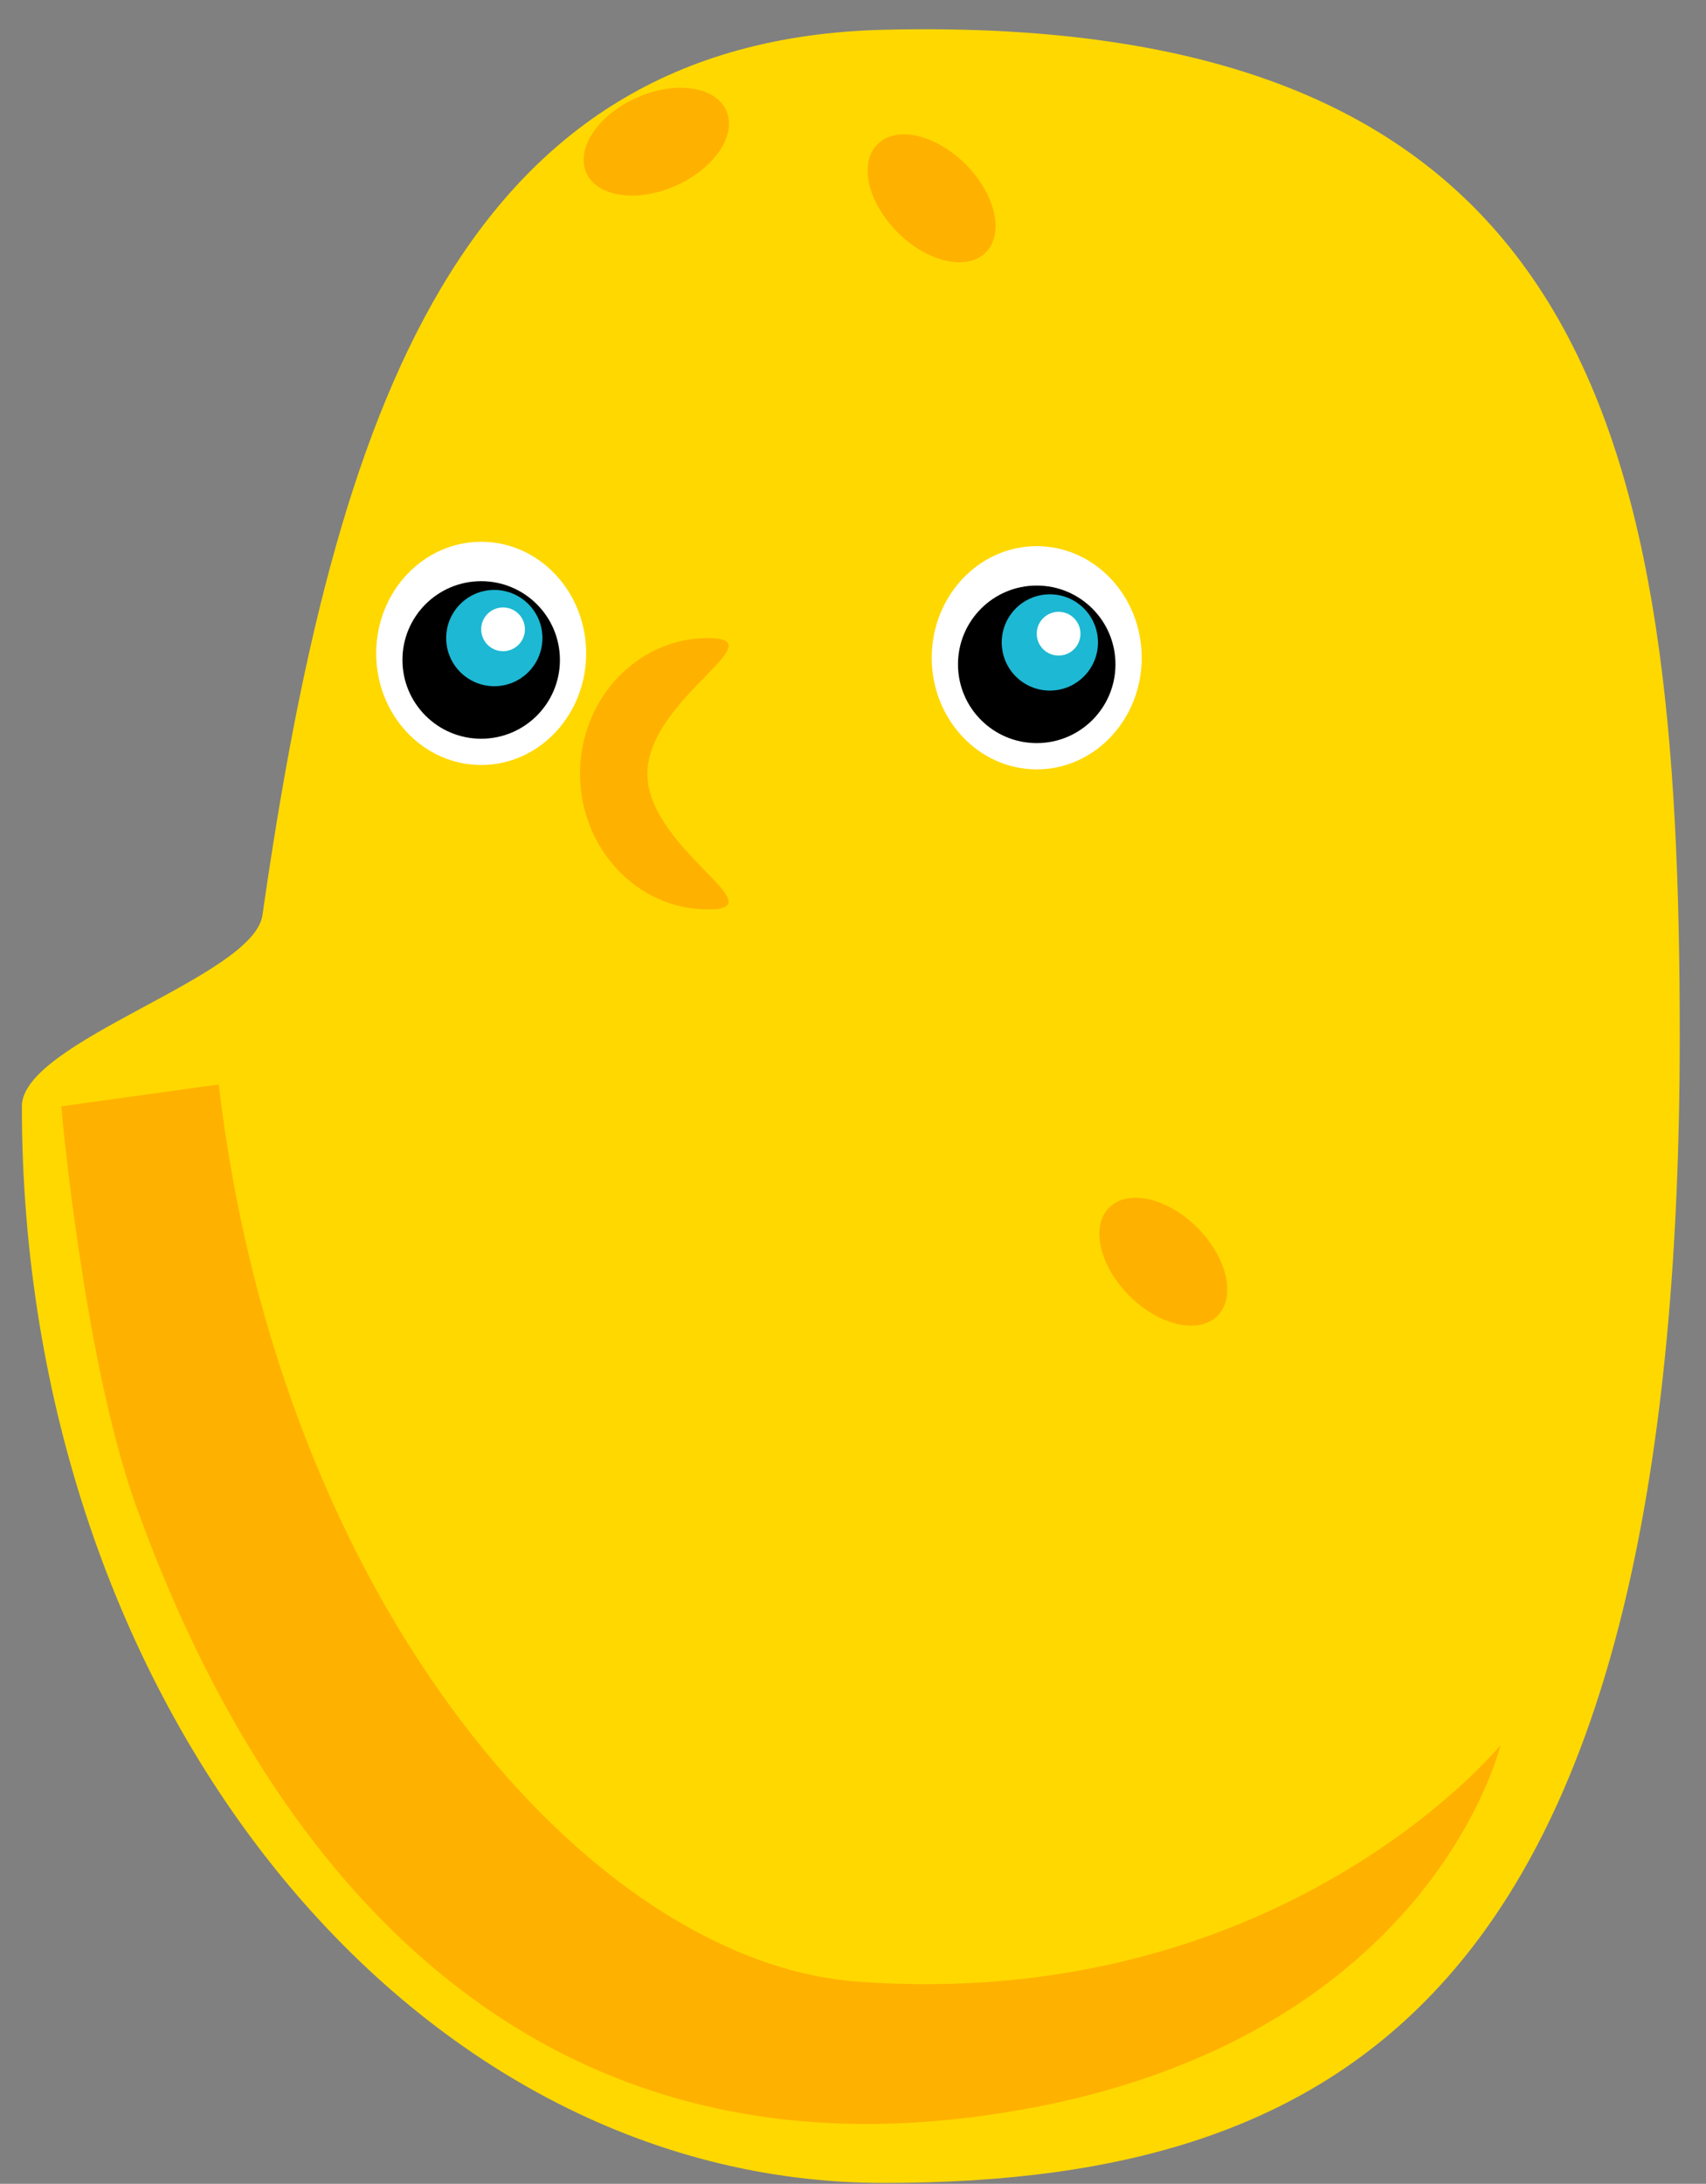 <?xml version="1.0" encoding="utf-8"?>
<!-- Generator: Adobe Illustrator 24.0.1, SVG Export Plug-In . SVG Version: 6.00 Build 0)  -->
<svg version="1.1" id="Calque_1" xmlns="http://www.w3.org/2000/svg" xmlns:xlink="http://www.w3.org/1999/xlink" x="0px" y="0px"
	 viewBox="0 0 390 499" style="enable-background:new 0 0 390 499;" xml:space="preserve">
<rect x="0" y="0" width="390" height="499" fill="#808080" stroke="none"/>
<style type="text/css">
	.st0{fill:#FFD800;}
	.st1{fill:#FFB100;}
	.st2{fill:#FFFFFF;}
	.st3{fill:#1DB8D3;}
</style>
<path class="st0" d="M384,236.8c0,215-73.2,262-182,262S5,388.7,5,252.8c0-14.9,53-29.5,55-43.7C76.5,94.1,105.2,9.2,202,6.8
	C365,2.8,384,100.9,384,236.8z"/>
<path class="st1" d="M50,247.8c14,119,85.1,200.5,146,205c97,7.2,147-54,147-54s-17,72-121,85s-162-59-191-140
	c-11.9-33.2-17-91-17-91L50,247.8z"/>
<ellipse class="st2" cx="110" cy="149.3" rx="24" ry="25.5"/>
<path class="st1" d="M132.6,176.8c0,17.1,13.1,31,29.2,31s-13.8-13.9-13.8-31s29.9-31,13.8-31S132.6,159.7,132.6,176.8z"/>
<circle cx="110" cy="150.8" r="18"/>
<circle class="st3" cx="113" cy="145.8" r="11"/>
<circle class="st2" cx="115" cy="143.8" r="5"/>
<ellipse class="st2" cx="237" cy="150.3" rx="24" ry="25.5"/>
<circle cx="237" cy="151.8" r="18"/>
<circle class="st3" cx="240" cy="146.8" r="11"/>
<circle class="st2" cx="242" cy="144.8" r="5"/>
<ellipse transform="matrix(0.914 -0.406 0.406 0.914 -0.181 63.751)" class="st1" cx="150" cy="32.3" rx="17.5" ry="11"/>
<ellipse transform="matrix(0.707 -0.707 0.707 0.707 30.353 163.882)" class="st1" cx="213" cy="45.3" rx="11" ry="17.5"/>
<ellipse transform="matrix(0.707 -0.707 0.707 0.707 -125.951 272.532)" class="st1" cx="266" cy="288.3" rx="11" ry="17.5"/>
</svg>

